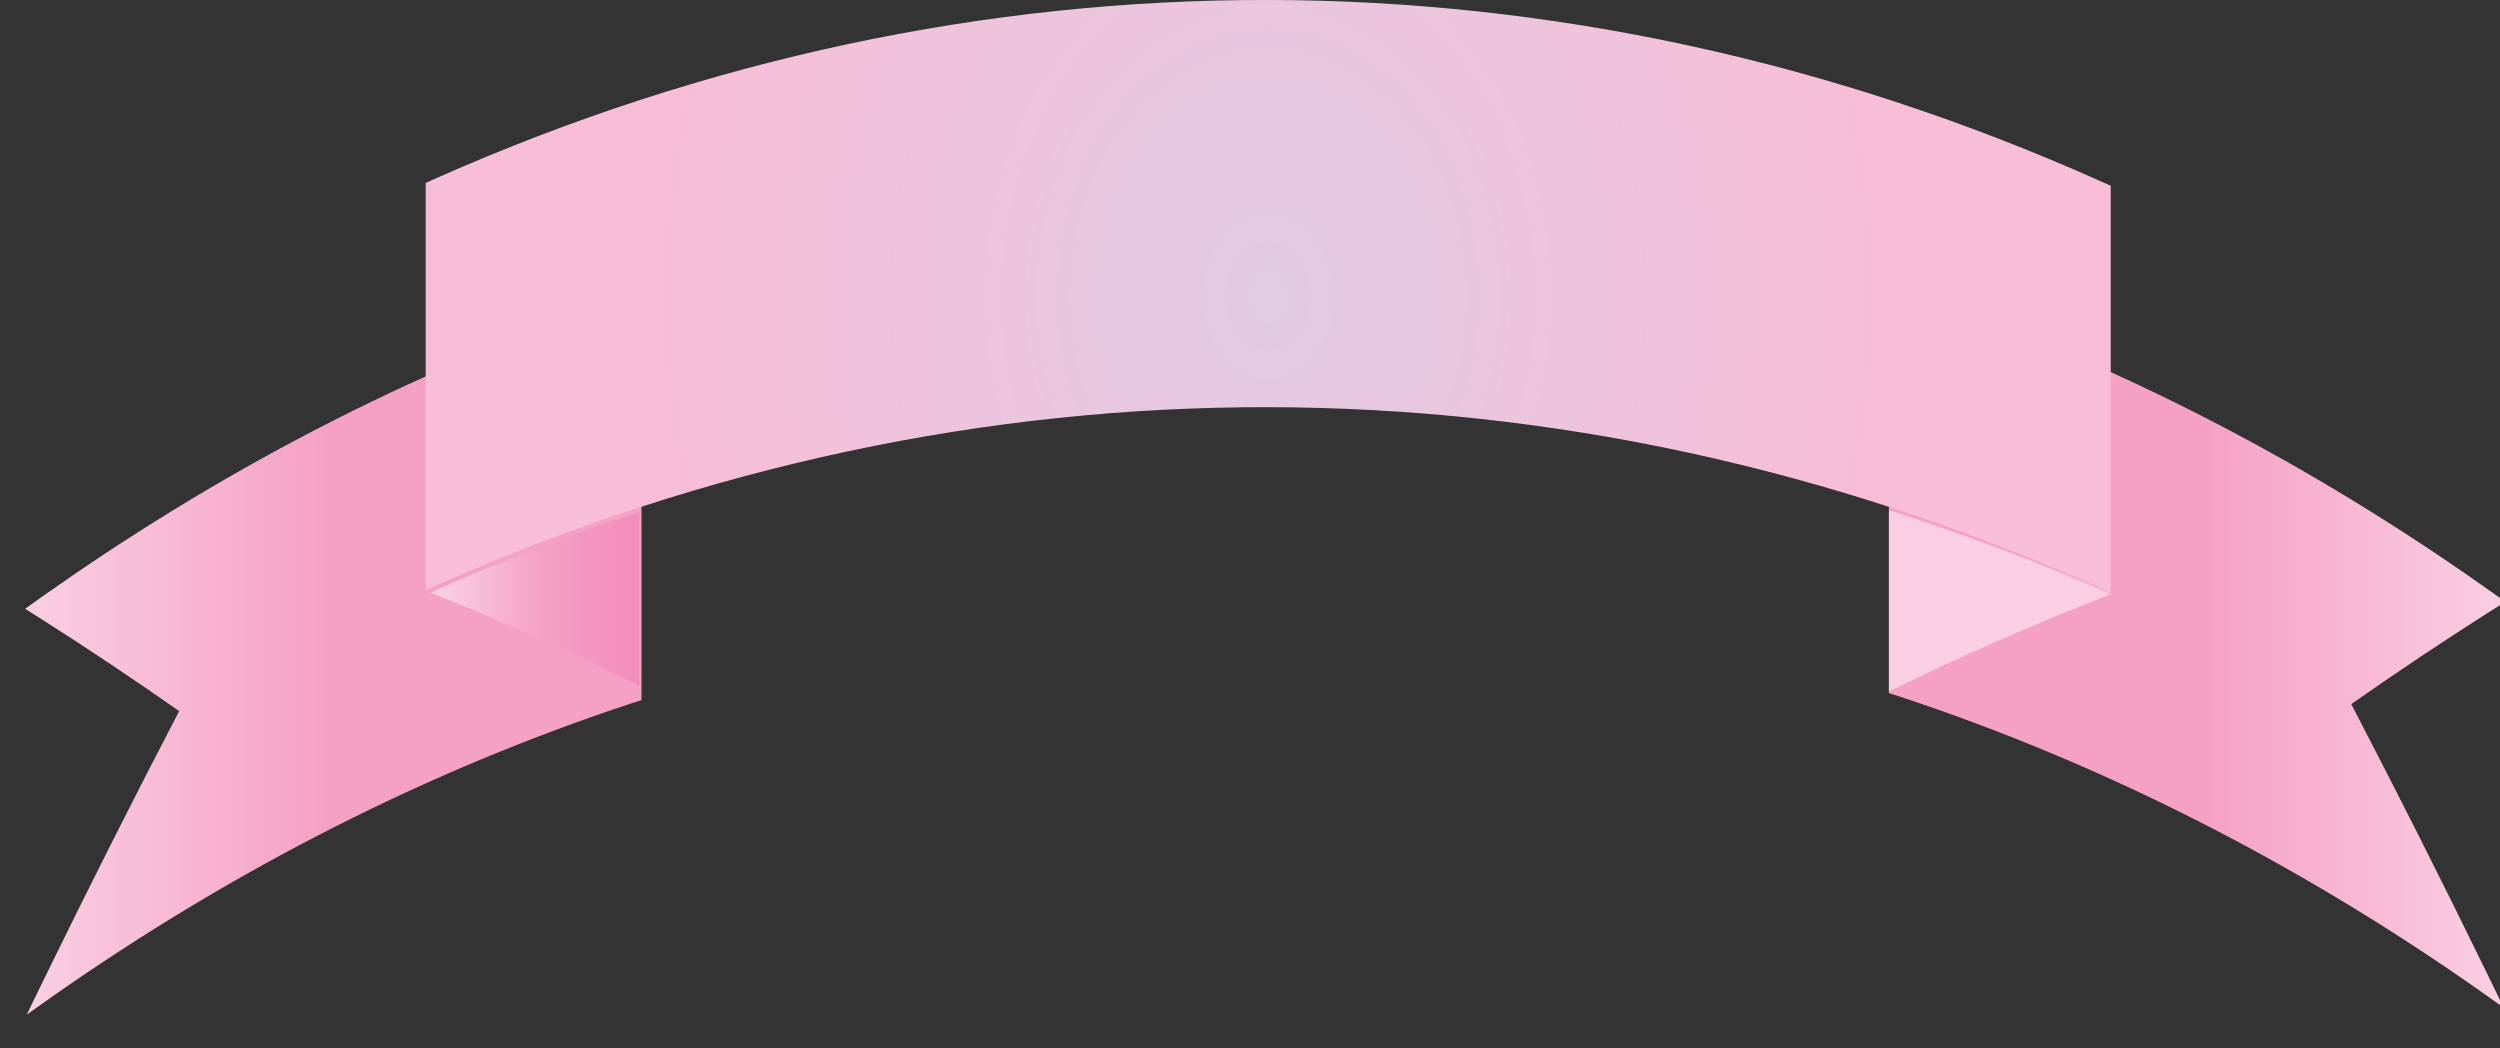 <svg width="792" height="332" viewBox="0 0 792 332" fill="none" xmlns="http://www.w3.org/2000/svg">
<rect x="0" y="0" width="792" height="332" fill="#333333" stroke="none"/>
<g clip-path="url(#clip0_175_53)">
<g clip-path="url(#clip1_175_53)">
<path fill-rule="evenodd" clip-rule="evenodd" d="M598.408 219.577C599.629 219.999 600.808 220.369 602.029 220.738C665.183 241.64 726.696 272.571 785.135 313.531C787.829 315.431 790.482 317.331 793.176 319.231C791.282 315.325 789.387 311.419 787.492 307.566C773.472 278.799 759.241 250.666 744.884 223.061C759.41 212.873 773.809 203.267 787.998 194.241C789.892 193.027 791.787 191.866 793.681 190.652C791.029 188.752 788.334 186.799 785.64 184.951C727.075 143.833 665.352 112.744 602.029 91.79C600.808 91.42 599.629 90.998 598.408 90.628V95.115C598.408 135.124 598.408 175.134 598.408 215.143V219.577Z" fill="url(#paint0_linear_175_53)"/>
<path fill-rule="evenodd" clip-rule="evenodd" d="M203.23 221.794C202.009 222.216 200.83 222.586 199.609 222.955C136.455 243.857 74.943 274.788 16.504 315.747C13.809 317.648 11.157 319.548 8.462 321.448C10.357 317.542 12.252 313.636 14.146 309.783C28.166 281.016 42.397 252.883 56.754 225.278C42.229 215.09 27.83 205.484 13.641 196.458C11.746 195.244 9.852 194.083 7.957 192.869C10.61 190.969 13.304 189.016 15.999 187.168C74.564 146.05 136.287 114.961 199.609 94.006C200.83 93.637 202.009 93.215 203.23 92.845V221.794Z" fill="url(#paint1_linear_175_53)"/>
<path d="M136.371 187.749C158.18 177.984 180.242 169.486 202.515 162.255V217.36C180.242 206.223 158.18 196.352 136.371 187.749Z" fill="url(#paint2_linear_175_53)"/>
<path d="M666.657 188.435C644.848 178.617 622.786 170.067 600.556 162.73V217.835C622.828 206.803 644.89 196.986 666.657 188.382V188.435Z" fill="white"/>
<path fill-rule="evenodd" clip-rule="evenodd" d="M668.678 187.854C667.499 187.327 666.32 186.799 665.142 186.271C494.962 110.211 308.74 109.894 138.392 185.374C137.213 185.901 136.034 186.429 134.855 186.957V57.956C136.034 57.428 137.213 56.9 138.392 56.372C308.698 -19.107 494.92 -18.791 665.142 57.27C666.32 57.797 667.499 58.325 668.678 58.853V187.854Z" fill="url(#paint3_radial_175_53)"/>
<path d="M668.762 188.171C645.563 178.037 622.07 169.169 598.408 161.621V219.049C622.112 207.437 645.563 197.197 668.762 188.224V188.171Z" fill="url(#paint4_linear_175_53)"/>
</g>
</g>
<defs>
<linearGradient id="paint0_linear_175_53" x1="793.639" y1="204.903" x2="598.408" y2="204.903" gradientUnits="userSpaceOnUse">
<stop stop-color="#FACFE2"/>
<stop offset="0.5" stop-color="#F5A0C5"/>
<stop offset="1" stop-color="#F5A0C5"/>
</linearGradient>
<linearGradient id="paint1_linear_175_53" x1="7.999" y1="207.173" x2="203.23" y2="207.173" gradientUnits="userSpaceOnUse">
<stop stop-color="#FACFE2"/>
<stop offset="0.5" stop-color="#F5A0C5"/>
<stop offset="1" stop-color="#F5A0C5"/>
</linearGradient>
<linearGradient id="paint2_linear_175_53" x1="139.234" y1="189.807" x2="205.378" y2="189.807" gradientUnits="userSpaceOnUse">
<stop stop-color="#FACFE2"/>
<stop offset="0.5" stop-color="#F5A0C5"/>
<stop offset="1" stop-color="#F38BB9"/>
</linearGradient>
<radialGradient id="paint3_radial_175_53" cx="0" cy="0" r="1" gradientUnits="userSpaceOnUse" gradientTransform="translate(401.746 93.901) scale(196.031 245.757)">
<stop stop-color="#E2CBE3"/>
<stop offset="1" stop-color="#F8BDD7"/>
</radialGradient>
<linearGradient id="paint4_linear_175_53" x1="571.828" y1="190.282" x2="501.375" y2="190.282" gradientUnits="userSpaceOnUse">
<stop stop-color="#FACFE2"/>
<stop offset="0.5" stop-color="#F5A0C5"/>
<stop offset="1" stop-color="#F38BB9"/>
</linearGradient>
<clipPath id="clip0_175_53">
<rect width="792" height="332" fill="white"/>
</clipPath>
<clipPath id="clip1_175_53">
<rect width="793.64" height="331.793" fill="white"/>
</clipPath>
</defs>
</svg>
